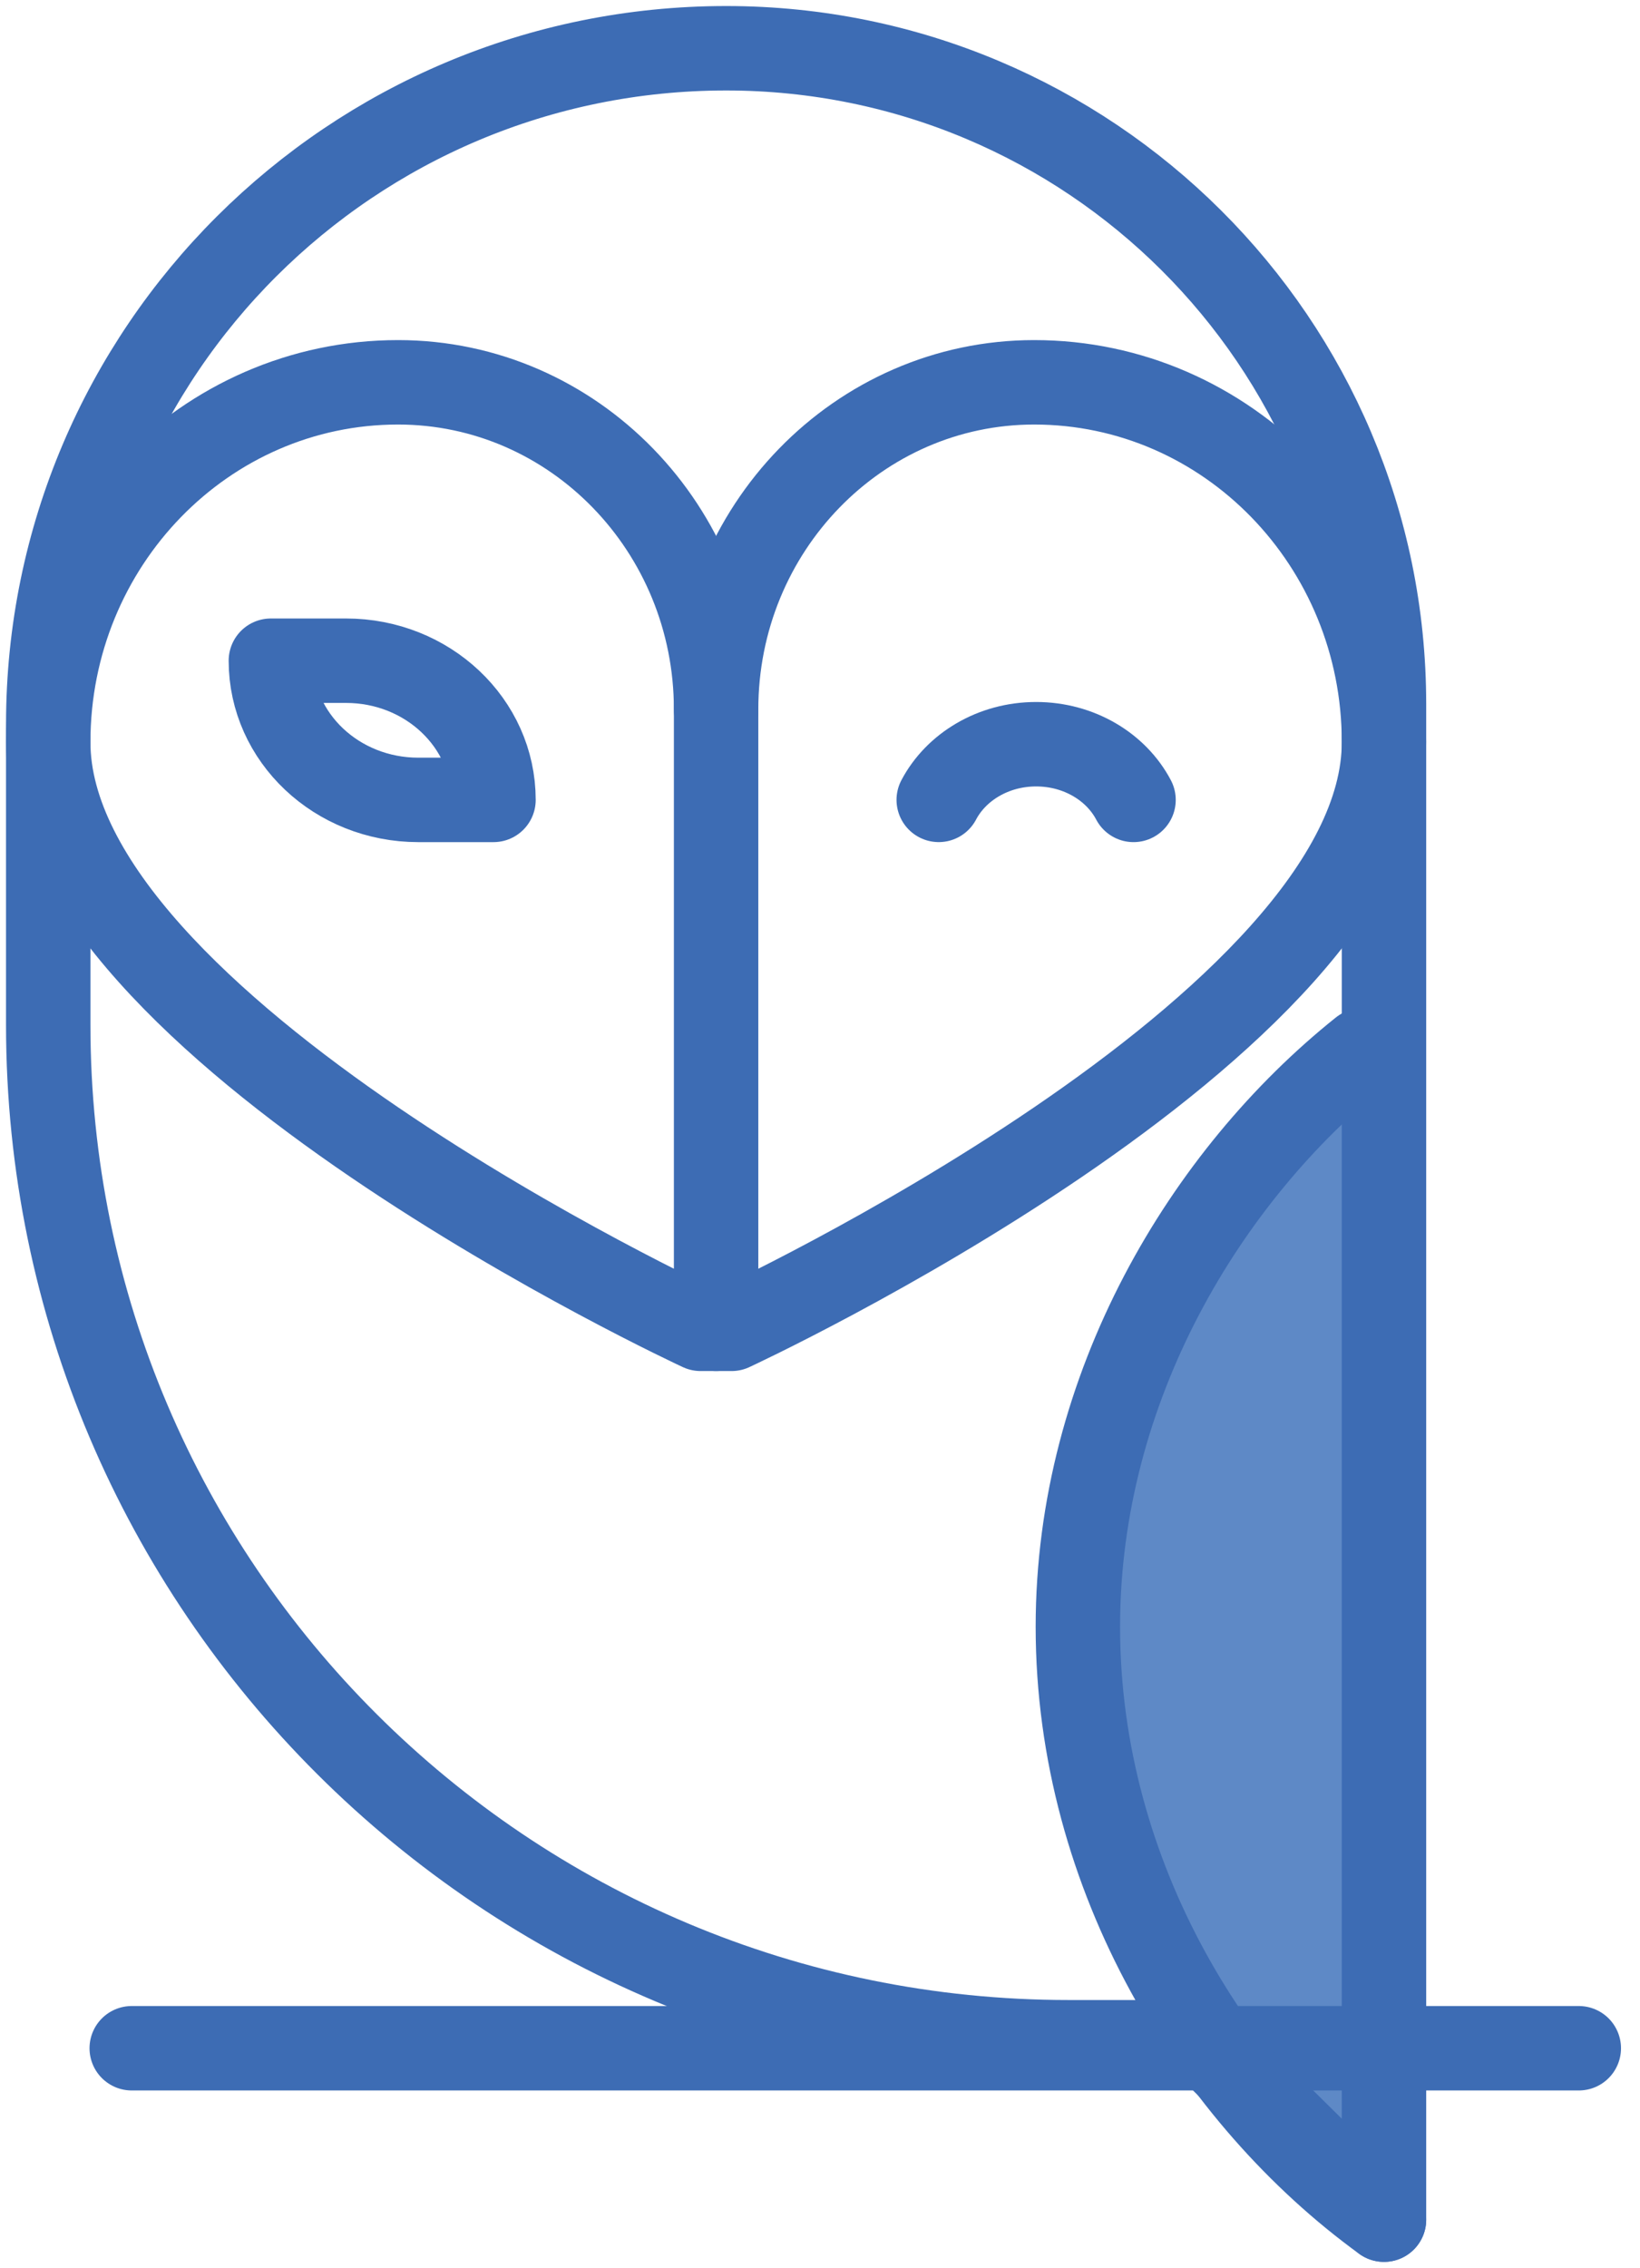 <?xml version="1.0" encoding="UTF-8"?>
<svg width="68px" height="94px" viewBox="0 0 68 94" version="1.1" xmlns="http://www.w3.org/2000/svg" xmlns:xlink="http://www.w3.org/1999/xlink">
    <!-- Generator: Sketch 49.1 (51147) - http://www.bohemiancoding.com/sketch -->
    <title>gufo_occhiolino</title>
    <desc>Created with Sketch.</desc>
    <defs></defs>
    <g id="Schermate" stroke="none" stroke-width="1" fill="none" fill-rule="evenodd">
        <g id="03_Login_1st_access" transform="translate(-686, -168)">
            <g id="gufo_occhiolino" transform="translate(688, 170)">
                <g id="gufo">
                    <path d="M55.385,90 C48.403,84.935 42.692,75.824 42.692,65.426 C42.692,55.482 48.004,46.715 54.483,41.538 L55.385,90 Z" id="Fill-1" fill="#5E89C6"></path>
                    <path d="M14.504,13.846 C21.788,13.846 27.692,19.918 27.692,27.407 L27.692,53.077 L27.051,53.077 C27.051,53.077 0,40.563 0,28.761 C0,20.523 6.494,13.846 14.504,13.846 Z" id="Stroke-3" stroke="#3D6CB4" stroke-width="3.5" stroke-linecap="round" stroke-linejoin="round"></path>
                    <path d="M27.692,53.077 L28.333,53.077 C28.333,53.077 55.385,40.563 55.385,28.761 L55.385,28.76 C55.385,20.523 48.891,13.846 40.88,13.846 C33.597,13.846 27.692,19.917 27.692,27.407" id="Stroke-5" stroke="#3D6CB4" stroke-width="3.5" stroke-linecap="round" stroke-linejoin="round"></path>
                    <path d="M55.385,90 C48.403,84.935 42.692,75.824 42.692,65.426 C42.692,55.482 48.004,46.715 54.483,41.538" id="Stroke-7" stroke="#3D6CB4" stroke-width="3.5" stroke-linecap="round" stroke-linejoin="round"></path>
                    <path d="M3.462,82.895 L63.462,82.895" id="Stroke-9" stroke="#3D6CB4" stroke-width="3.5" stroke-linecap="round" stroke-linejoin="round"></path>
                    <path d="M28.108,0 C43.173,0 55.385,12.17 55.385,27.183 L55.385,90 L47.932,82.646 L42.309,82.646 C18.942,82.646 0,63.768 0,40.482 L0,28.012 C0,12.542 12.585,0 28.108,0 Z" id="Stroke-11" stroke="#3D6CB4" stroke-width="3.5" stroke-linecap="round" stroke-linejoin="round"></path>
                    <path d="M36.923,31.153 C37.643,29.789 39.181,28.846 40.961,28.846 C42.743,28.846 44.281,29.789 45,31.154" id="Stroke-13" stroke="#3D6CB4" stroke-width="3.5" stroke-linecap="round" stroke-linejoin="round"></path>
                    <path d="M18.462,31.154 L15.345,31.154 C11.968,31.154 9.231,28.571 9.231,25.385 L12.348,25.385 C15.724,25.385 18.462,27.967 18.462,31.154 Z" id="Stroke-15" stroke="#3D6CB4" stroke-width="3.5" stroke-linecap="round" stroke-linejoin="round"></path>
                </g>
            </g>
        </g>
    </g>
</svg>